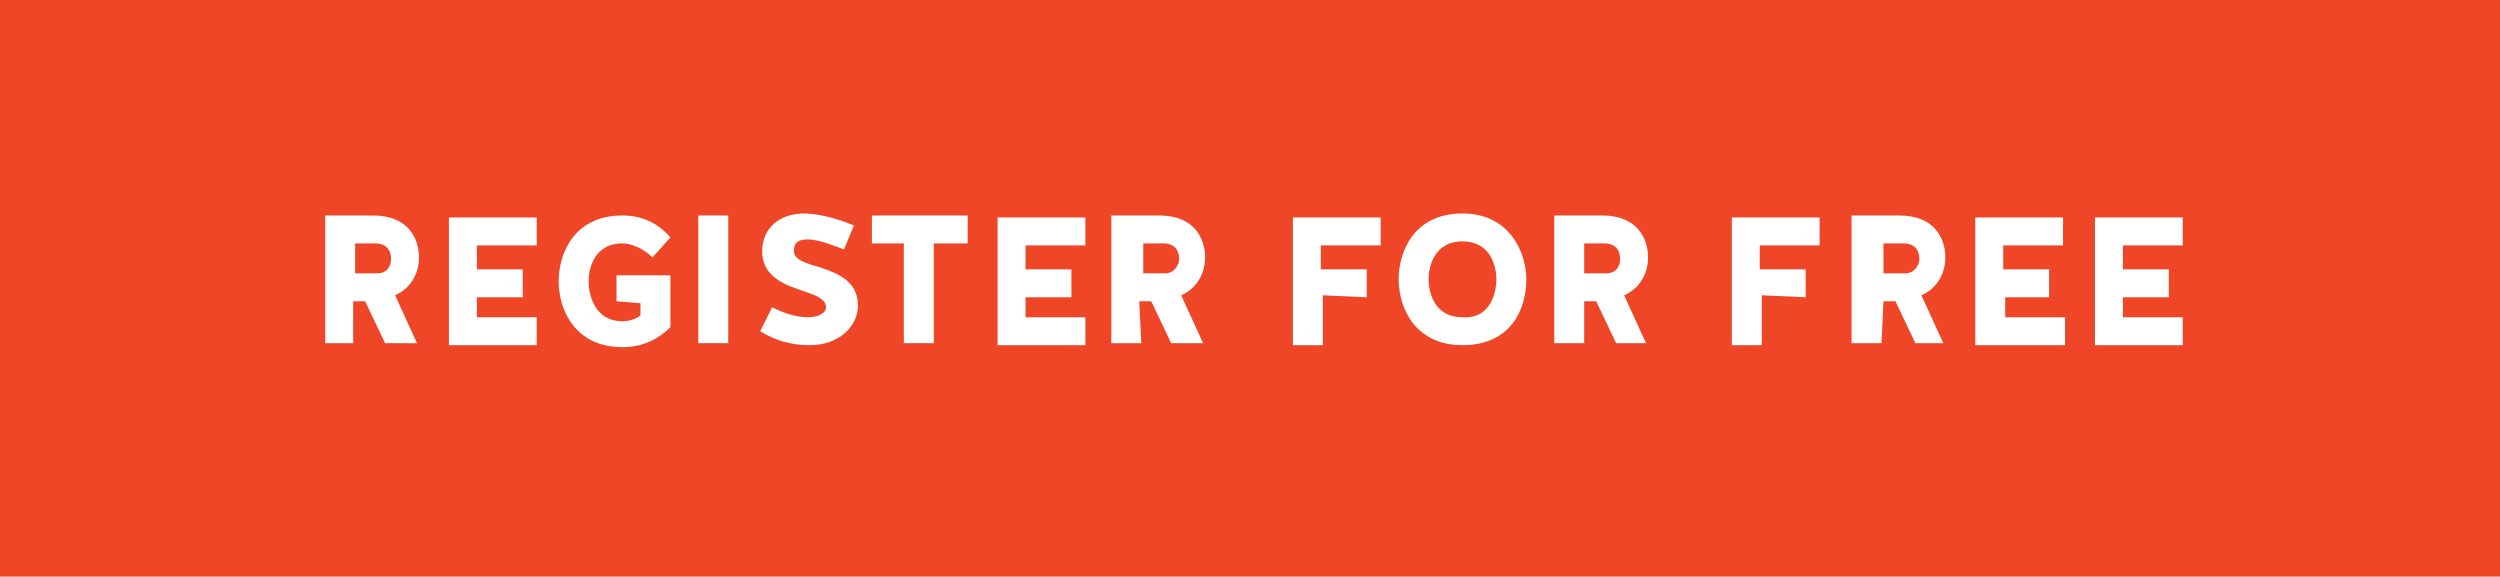 <?xml version="1.0" encoding="utf-8"?>
<!-- Generator: Adobe Illustrator 25.2.1, SVG Export Plug-In . SVG Version: 6.00 Build 0)  -->
<svg version="1.1" id="Layer_1" xmlns="http://www.w3.org/2000/svg" xmlns:xlink="http://www.w3.org/1999/xlink" x="0px" y="0px"
	 viewBox="0 0 125.3 28.9" style="enable-background:new 0 0 125.3 28.9;" xml:space="preserve">
<style type="text/css">
	.st0{fill:#EE4627;}
	.st1{enable-background:new    ;}
	.st2{fill:#FFFFFF;}
</style>
<g id="Layer_2_1_">
	<g id="Layer_1-2">
		<rect class="st0" width="125.3" height="28.9"/>
		<g class="st1">
			<path class="st2" d="M17.8,17.2h-1.5v-6.4h2.4c1.8,0,2.3,1.2,2.3,2.1c0,0.9-0.5,1.6-1.2,1.9l1.1,2.4h-1.6l-1-2.1h-0.6v2.1H17.8z
				 M19.6,13c0-0.3-0.1-0.8-0.8-0.8h-1v1.5h1.1C19.5,13.7,19.6,13.2,19.6,13z"/>
		</g>
		<g class="st1">
			<path class="st2" d="M23.9,14.8v1.1h3v1.4h-4.4v-6.4h4.4v1.4h-3v1.2h2.3v1.4h-2.3V14.8z"/>
			<path class="st2" d="M30.9,15.1v-1.3h2.7v2.6c-0.6,0.6-1.4,1-2.4,1c-2.4,0-3.2-1.9-3.2-3.3c0-1.3,0.7-3.3,3.2-3.3
				c1,0,1.8,0.4,2.4,1.1l-0.9,1c-0.4-0.4-1-0.7-1.5-0.7c-1.5,0-1.7,1.4-1.7,1.9s0.2,2,1.7,2c0.3,0,0.7-0.1,0.9-0.3v-0.6L30.9,15.1
				L30.9,15.1z"/>
			<path class="st2" d="M36.5,17.2H35v-6.4h1.5V17.2z"/>
		</g>
		<g class="st1">
			<path class="st2" d="M41.1,13.4c0.9,0.3,1.9,0.7,1.9,1.9c0,1.1-1,2-2.4,2c-0.9,0-1.7-0.2-2.5-0.7l0.6-1.2
				c0.6,0.3,1.2,0.5,1.8,0.5c0.5,0,0.9-0.2,0.9-0.5c0-0.4-0.5-0.6-1.1-0.8c-0.9-0.3-2.1-0.7-2.1-2c0-1.2,0.9-1.9,2.1-1.9
				c0.4,0,1.3,0.1,2.5,0.6l-0.5,1.2C42,12.4,41.1,12,40.5,12c-0.4,0-0.7,0.1-0.7,0.5C39.7,13,40.4,13.2,41.1,13.4z"/>
		</g>
		<g class="st1">
			<path class="st2" d="M45.4,12.2h-1.7v-1.4h4.8v1.4h-1.7v5h-1.5v-5H45.4z"/>
			<path class="st2" d="M51.4,14.8v1.1h3v1.4H50v-6.4h4.4v1.4h-3v1.2h2.3v1.4h-2.3V14.8z"/>
			<path class="st2" d="M57.2,17.2h-1.5v-6.4h2.4c1.8,0,2.3,1.2,2.3,2.1c0,0.9-0.5,1.6-1.2,1.9l1.1,2.4h-1.6l-1-2.1h-0.6L57.2,17.2
				L57.2,17.2z M59.1,13c0-0.3-0.1-0.8-0.8-0.8h-1v1.5h1.1C58.9,13.7,59.1,13.2,59.1,13z"/>
		</g>
		<g class="st1">
			<path class="st2" d="M66.3,14.8v2.5h-1.5v-6.4h4.4v1.4h-3v1.2h2.3v1.4L66.3,14.8L66.3,14.8z"/>
		</g>
		<g class="st1">
			<path class="st2" d="M76.5,14c0,1.4-0.7,3.3-3.2,3.3c-2.4,0-3.2-1.9-3.2-3.3c0-1.3,0.7-3.3,3.2-3.3C75.7,10.7,76.5,12.7,76.5,14z
				 M75,14c0-0.5-0.2-1.9-1.7-1.9s-1.7,1.4-1.7,1.9s0.2,1.9,1.7,1.9C74.8,16,75,14.5,75,14z"/>
			<path class="st2" d="M79.4,17.2h-1.5v-6.4h2.4c1.8,0,2.3,1.2,2.3,2.1c0,0.9-0.5,1.6-1.2,1.9l1.1,2.4H81l-1-2.1h-0.6V17.2z
				 M81.2,13c0-0.3-0.1-0.8-0.8-0.8h-1v1.5h1.1C81.1,13.7,81.2,13.2,81.2,13z"/>
			<path class="st2" d="M88.3,14.8v2.5h-1.5v-6.4h4.4v1.4h-3v1.2h2.3v1.4L88.3,14.8L88.3,14.8z"/>
		</g>
		<g class="st1">
			<path class="st2" d="M94.3,17.2h-1.5v-6.4h2.4c1.8,0,2.3,1.2,2.3,2.1c0,0.9-0.5,1.6-1.2,1.9l1.1,2.4H96l-1-2.1h-0.6L94.3,17.2
				L94.3,17.2z M96.2,13c0-0.3-0.1-0.8-0.8-0.8h-1v1.5h1.1C96,13.7,96.2,13.2,96.2,13z"/>
		</g>
		<g class="st1">
			<path class="st2" d="M100.5,14.8v1.1h3v1.4H99v-6.4h4.4v1.4h-3v1.2h2.3v1.4h-2.2V14.8z"/>
			<path class="st2" d="M106.4,14.8v1.1h3v1.4H105v-6.4h4.4v1.4h-3v1.2h2.3v1.4h-2.3V14.8z"/>
		</g>
	</g>
</g>
</svg>

